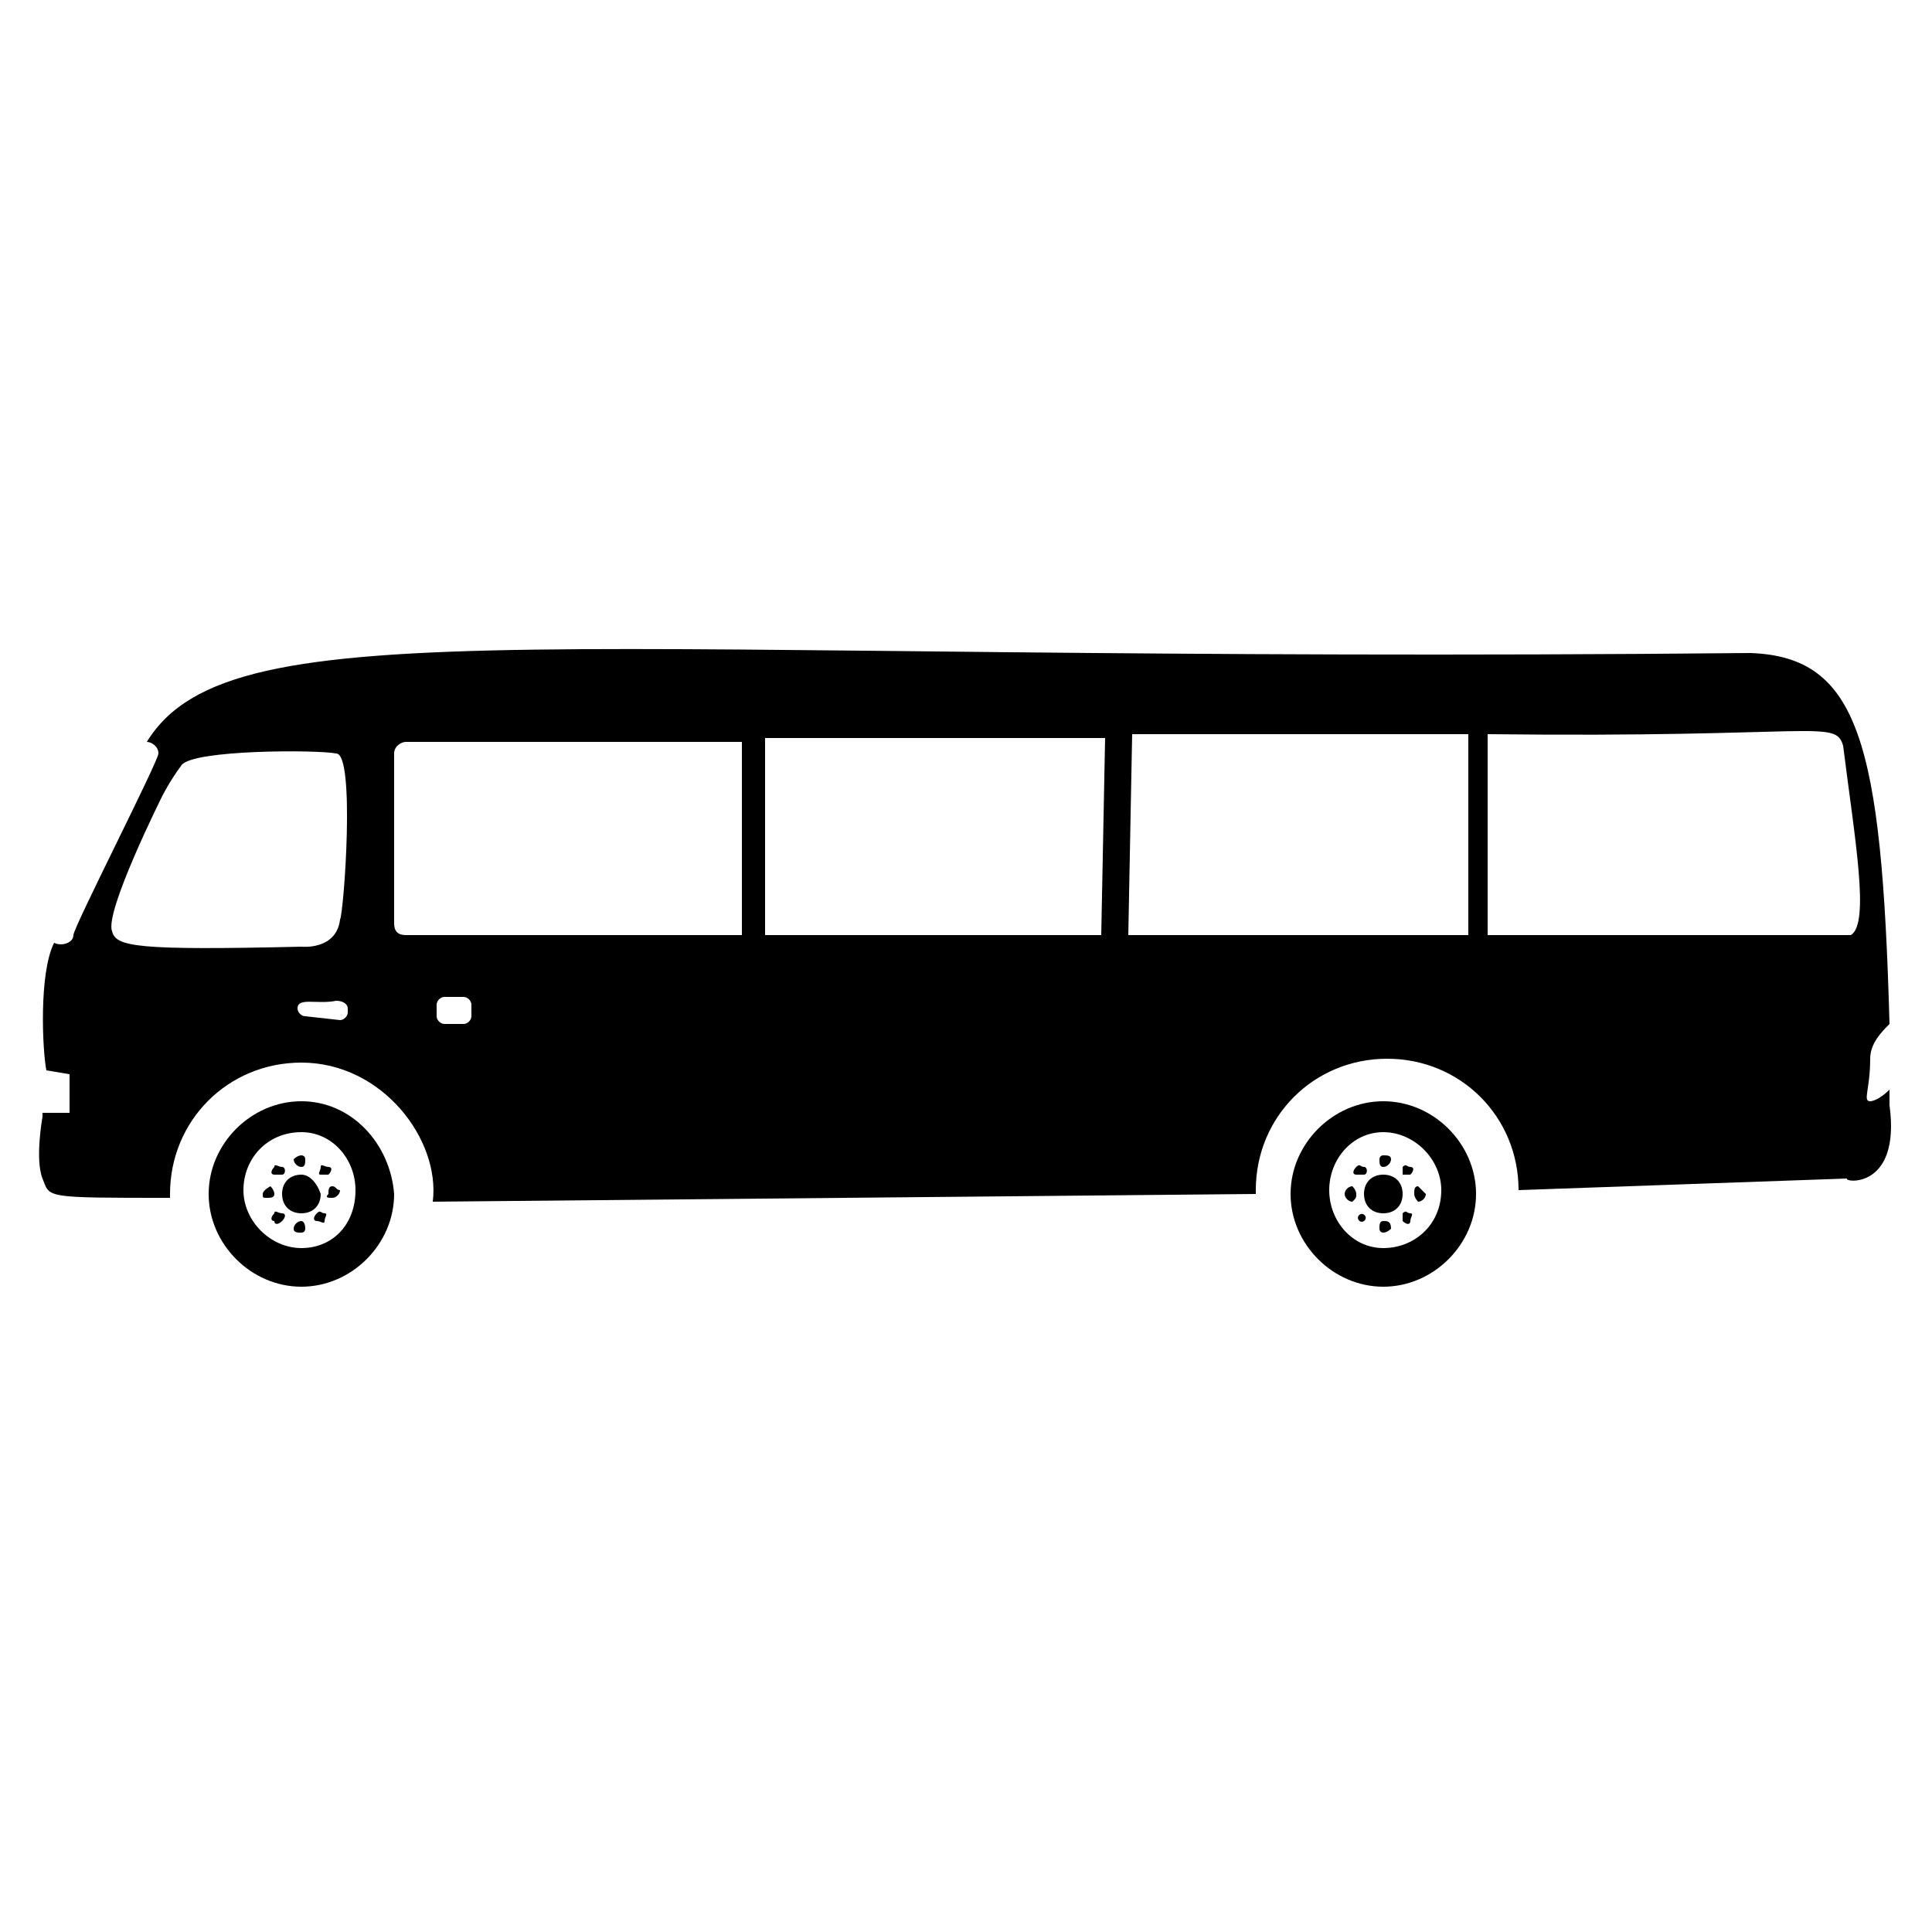<svg xmlns="http://www.w3.org/2000/svg" enable-background="new 0 0 50 50" viewBox="0 0 50 50"><path d="M48.9,28.6c0,0,0-0.2,0-0.4c-0.2,0.2-0.4,0.3-0.5,0.3c-0.2,0,0-0.3,0-1.1c0-0.4,0.3-0.7,0.5-0.9c-0.2-7.3-0.8-9.5-3.6-9.6
		c-30.8,0.3-39.3-1.3-41.5,2.3c0.1,0,0.3,0.1,0.3,0.3c0,0.2-2.2,4.5-2.2,4.7c0,0.2-0.3,0.3-0.5,0.2c-0.4,0.8-0.3,2.8-0.2,3.3
		l0.6,0.1v1H1.1v0.1c0,0-0.2,1.1,0,1.6C1.3,31,1.1,31,4.4,31c0,0,0-0.1,0-0.1c0-1.9,1.5-3.4,3.4-3.4c2.1,0,3.6,2,3.4,3.6l21.3-0.2
		v-0.1c0-1.9,1.5-3.4,3.4-3.4c1.9,0,3.4,1.5,3.4,3.4v0l8.5-0.3C47.7,30.6,49.2,30.8,48.9,28.6z M9,26.2c0,0.1-0.1,0.2-0.2,0.2
		l-0.9-0.1c-0.1,0-0.2-0.1-0.2-0.2c0-0.3,0.5-0.1,1-0.2C8.9,25.9,9,26,9,26.1V26.2z M8.8,23.8c-0.1,0.8-1,0.7-1,0.7
		c-4.3,0.1-4.8,0-4.9-0.4c-0.2-0.5,1.3-3.5,1.3-3.5l0,0c0,0,0.2-0.4,0.5-0.8c0.3-0.4,3.5-0.4,4-0.3C9.2,19.5,8.9,23.6,8.8,23.8z
		 M12.2,26.3c0,0.1-0.1,0.2-0.2,0.2h-0.5c-0.1,0-0.2-0.1-0.2-0.2V26c0-0.1,0.1-0.2,0.2-0.2H12c0.1,0,0.2,0.1,0.2,0.2V26.3z
		 M19.2,24.2h-8.7c-0.2,0-0.3-0.1-0.3-0.3v-4.4c0-0.2,0.2-0.3,0.3-0.3l8.7,0V24.2z M28.5,24.2h-8.7v-5.1l8.8,0L28.5,24.2z
		 M37.9,24.2h-8.7l0.1-5.2l8.7,0V24.2z M47.9,24.2h-9.4V19c8.5,0.1,9-0.4,9.2,0.3C48,21.7,48.4,23.9,47.9,24.2z"/><path d="M7.8,28.5c-1.3,0-2.4,1.1-2.4,2.4c0,1.3,1.1,2.4,2.4,2.4c1.3,0,2.4-1.1,2.4-2.4C10.1,29.6,9.1,28.5,7.8,28.5z M7.8,32.3
		c-0.8,0-1.5-0.7-1.5-1.5c0-0.8,0.6-1.5,1.5-1.5c0.8,0,1.4,0.7,1.4,1.5C9.2,31.7,8.6,32.3,7.8,32.3z"/><path d="M7.8 30.4c-.3 0-.5.2-.5.5 0 .3.2.5.5.5.3 0 .5-.2.5-.5C8.2 30.6 8 30.4 7.8 30.4zM7.8 30.2c.1 0 .1-.1.1-.2 0-.1-.1-.1-.1-.1-.1 0-.2.1-.2.1C7.6 30.1 7.7 30.2 7.8 30.2zM7.8 31.6c-.1 0-.2.1-.2.2 0 .1.1.1.2.1.1 0 .1-.1.1-.1C7.9 31.6 7.8 31.6 7.8 31.6zM8.6 30.7c-.1 0-.1.1-.1.2C8.4 31 8.5 31 8.6 31c.1 0 .2-.1.2-.2C8.7 30.8 8.7 30.7 8.6 30.7zM7.1 30.9c0-.1-.1-.2-.1-.2s-.2.1-.2.2C6.8 31 6.8 31 6.9 31S7.1 31 7.1 30.9zM8.5 30.4c.1-.1.1-.2 0-.2s-.2-.1-.2 0-.1.2 0 .2C8.3 30.4 8.4 30.4 8.5 30.4zM7.1 31.4c-.1.1-.1.2 0 .2 0 .1.1.1.2 0s.1-.2 0-.2S7.1 31.3 7.1 31.4zM8.2 31.4c-.1.1-.1.2 0 .2s.2.1.2 0 .1-.2 0-.2S8.3 31.3 8.2 31.4zM7.3 30.4c.1 0 .1-.2 0-.2s-.2-.1-.2 0c-.1.1-.1.2 0 .2S7.2 30.4 7.3 30.4zM35.8 28.5c-1.3 0-2.4 1.1-2.4 2.4 0 1.3 1.1 2.4 2.4 2.4 1.3 0 2.4-1.1 2.4-2.4C38.2 29.6 37.1 28.5 35.8 28.5zM35.8 32.3c-.8 0-1.4-.7-1.4-1.5 0-.8.6-1.5 1.4-1.5.8 0 1.5.7 1.5 1.5C37.3 31.7 36.6 32.3 35.8 32.3z"/><path d="M35.8 30.4c-.3 0-.5.2-.5.5 0 .3.2.5.5.5.3 0 .5-.2.5-.5C36.3 30.6 36.1 30.4 35.8 30.4zM35.8 30.2c.1 0 .2-.1.2-.2 0-.1-.1-.1-.2-.1-.1 0-.1.1-.1.1C35.7 30.1 35.7 30.2 35.8 30.2zM35.8 31.6c-.1 0-.1.1-.1.2 0 .1.1.1.1.1.1 0 .2-.1.2-.1C36 31.6 35.9 31.6 35.8 31.6zM36.7 30.7c-.1 0-.1.1-.1.2 0 .1.1.2.1.2.1 0 .2-.1.2-.2C36.8 30.8 36.7 30.7 36.7 30.7zM35.1 30.9c0-.1-.1-.2-.1-.2-.1 0-.2.1-.2.2 0 .1.1.2.2.2C35.1 31 35.1 31 35.1 30.9zM36.5 30.4c.1-.1.1-.2 0-.2s-.1-.1-.2 0c0 .1 0 .2 0 .2C36.4 30.4 36.5 30.4 36.5 30.4z"/><ellipse cx="35.2" cy="31.5" rx=".1" ry=".1" transform="rotate(-44.992 35.243 31.456)"/><path d="M36.3 31.4c0 .1 0 .2 0 .2.1.1.2.1.2 0s.1-.2 0-.2S36.4 31.3 36.3 31.4zM35.3 30.4c.1 0 .1-.2 0-.2s-.1-.1-.2 0c-.1.1-.1.2 0 .2C35.2 30.4 35.3 30.4 35.3 30.4z"/></svg>